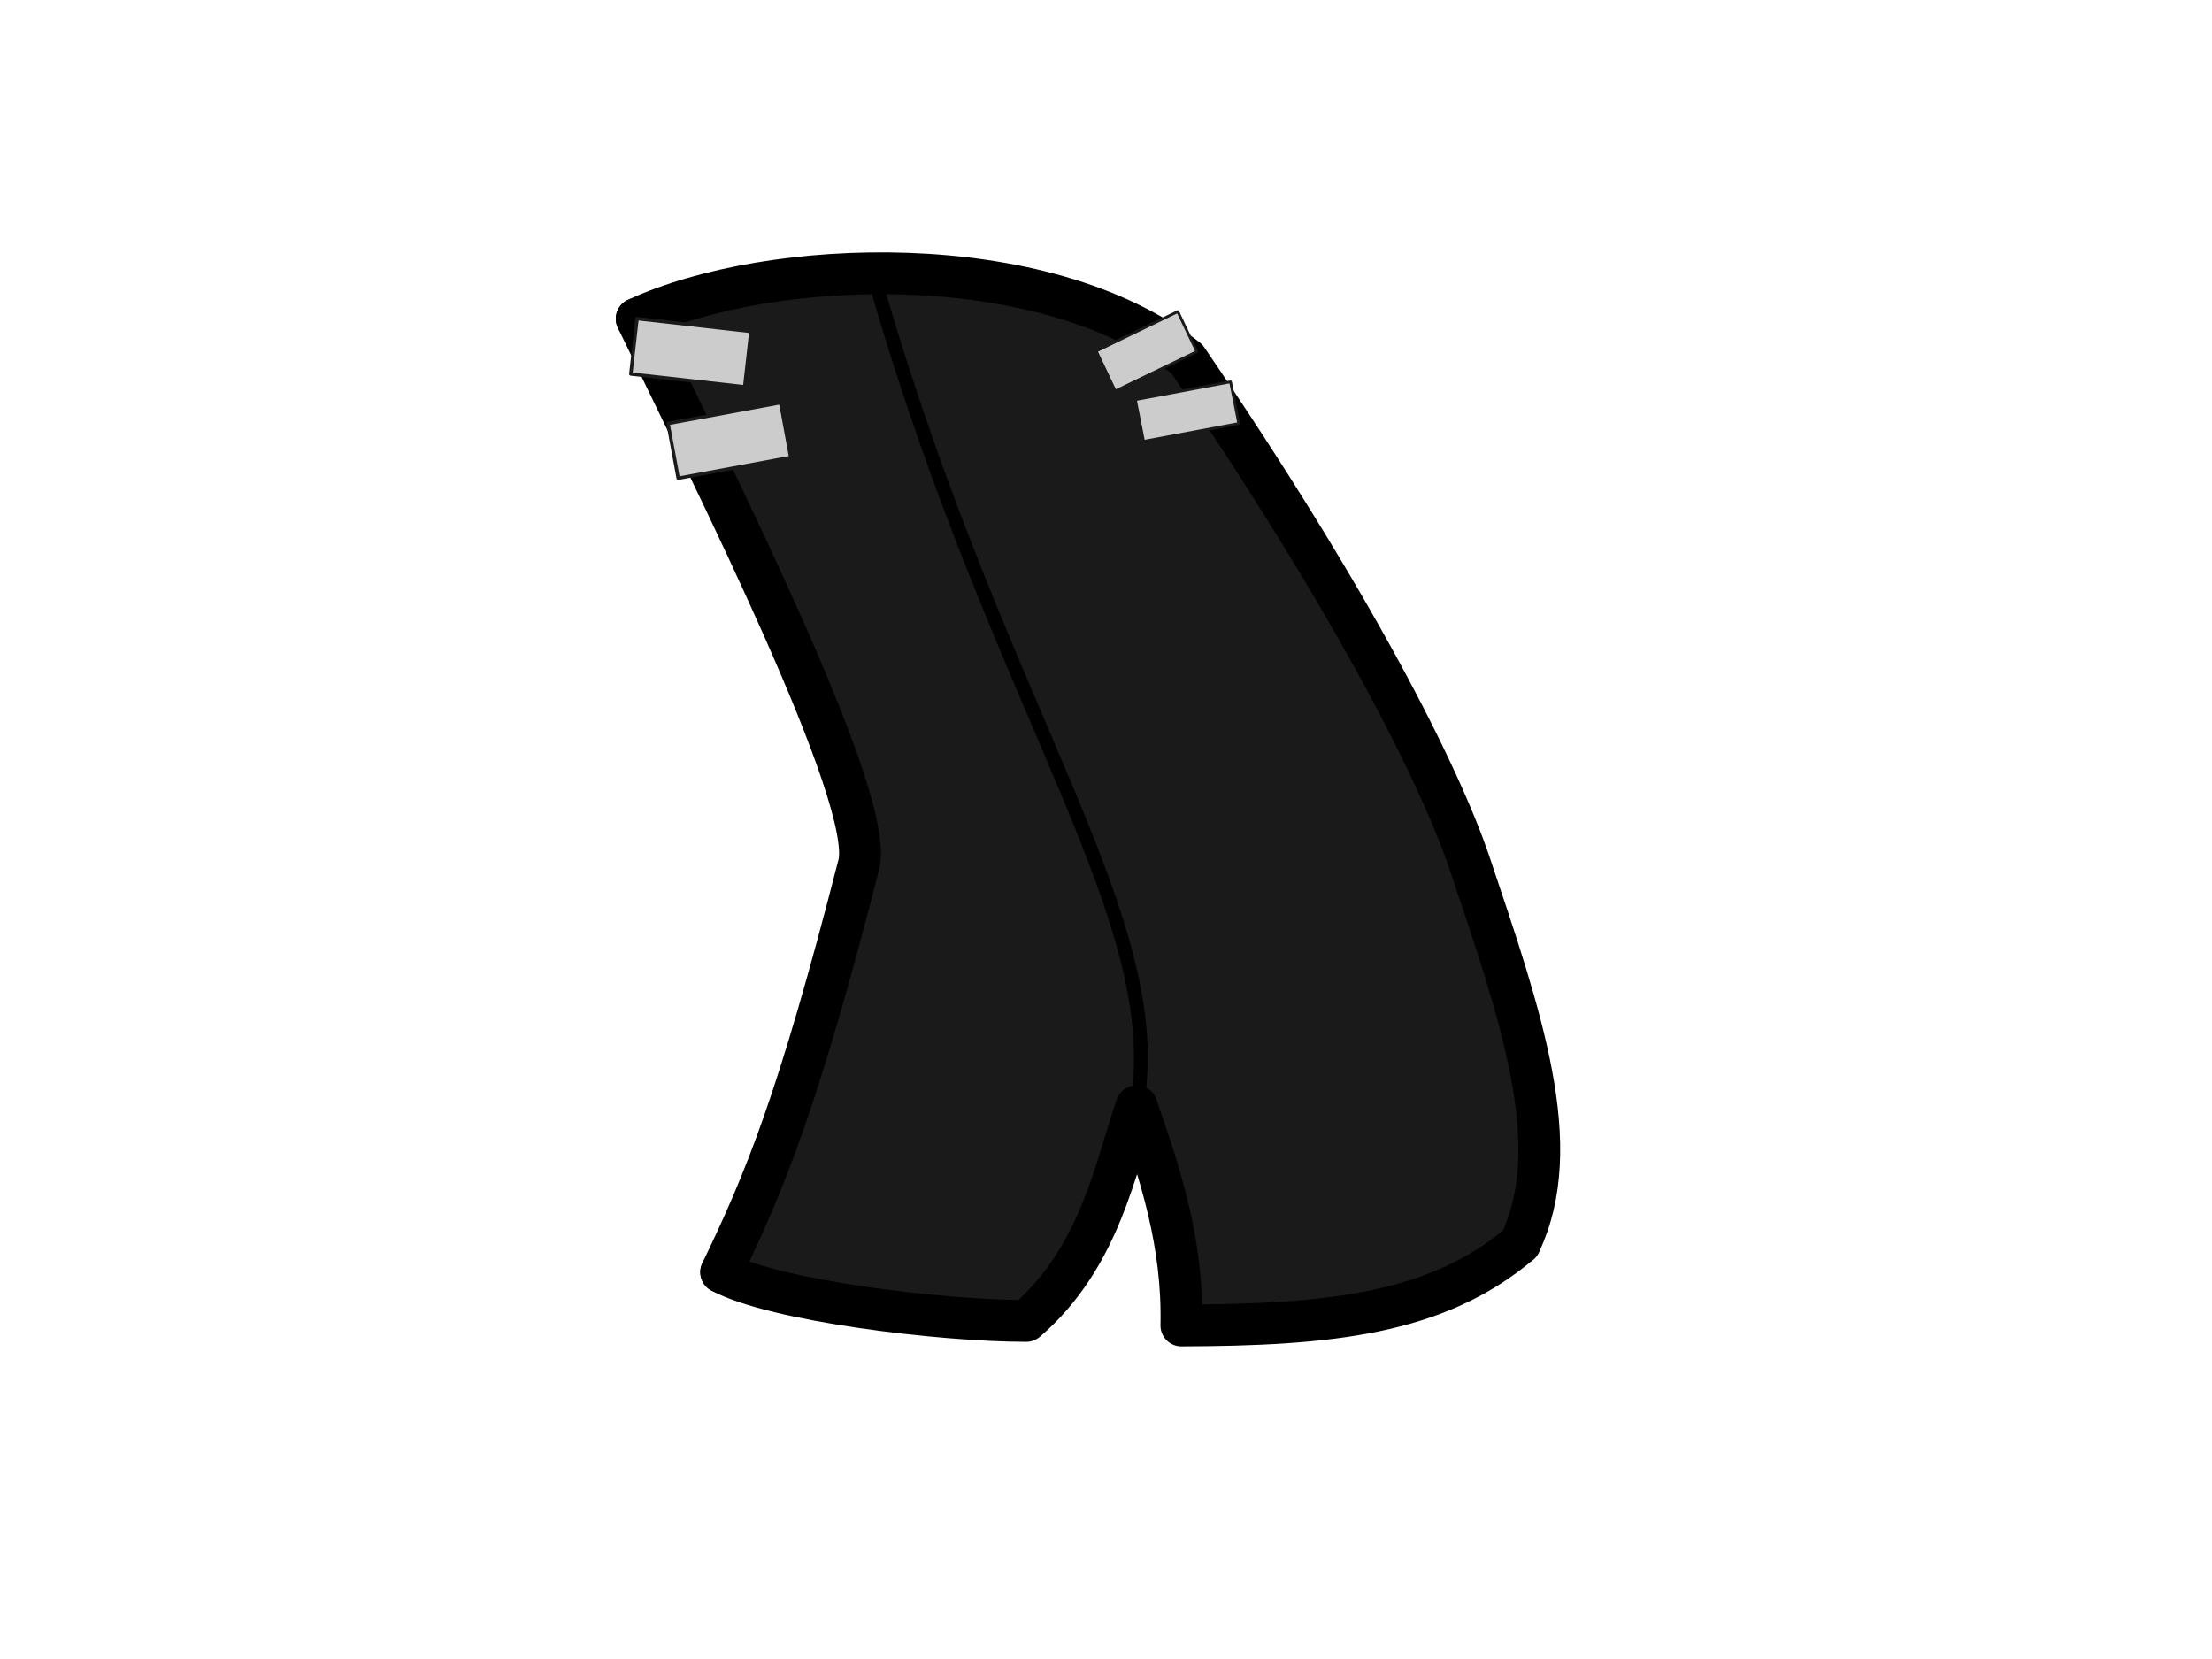 <?xml version="1.0" encoding="UTF-8" standalone="no"?>
<!-- Created with Inkscape (http://www.inkscape.org/) -->

<svg
   xmlns:osb="http://www.openswatchbook.org/uri/2009/osb"
   xmlns:dc="http://purl.org/dc/elements/1.1/"
   xmlns:cc="http://creativecommons.org/ns#"
   xmlns:rdf="http://www.w3.org/1999/02/22-rdf-syntax-ns#"
   xmlns:svg="http://www.w3.org/2000/svg"
   xmlns="http://www.w3.org/2000/svg"
   xmlns:xlink="http://www.w3.org/1999/xlink"
   xmlns:sodipodi="http://sodipodi.sourceforge.net/DTD/sodipodi-0.dtd"
   xmlns:inkscape="http://www.inkscape.org/namespaces/inkscape"
   width="160"
   height="120"
   viewBox="0 0 42.333 31.75"
   version="1.1"
   id="svg3734"
   inkscape:version="0.92.3 (2405546, 2018-03-11)"
   sodipodi:docname="torso7.svg"
   inkscape:export-filename="C:\Program Files (x86)\Steam\steamapps\common\Don't Starve Together\mods\SE - Death The Kid\exported\deaththekid\torso\torso-6.png"
   inkscape:export-xdpi="96"
   inkscape:export-ydpi="96">
  <defs
     id="defs3728">
    <inkscape:path-effect
       effect="powerstroke"
       id="path-effect2903"
       is_visible="true"
       offset_points="0,0.132"
       sort_points="true"
       interpolator_type="CubicBezierJohan"
       interpolator_beta="0.2"
       start_linecap_type="zerowidth"
       linejoin_type="extrp_arc"
       miter_limit="4"
       end_linecap_type="zerowidth" />
    <inkscape:path-effect
       effect="powerstroke"
       id="path-effect2899"
       is_visible="true"
       offset_points="0,0.132"
       sort_points="true"
       interpolator_type="CubicBezierJohan"
       interpolator_beta="0.2"
       start_linecap_type="zerowidth"
       linejoin_type="extrp_arc"
       miter_limit="4"
       end_linecap_type="zerowidth" />
    <inkscape:path-effect
       effect="powerstroke"
       id="path-effect2895"
       is_visible="true"
       offset_points="0,0.132"
       sort_points="true"
       interpolator_type="CubicBezierJohan"
       interpolator_beta="0.2"
       start_linecap_type="zerowidth"
       linejoin_type="extrp_arc"
       miter_limit="4"
       end_linecap_type="zerowidth" />
    <linearGradient
       id="linearGradient4548"
       osb:paint="solid">
      <stop
         style="stop-color:#000000;stop-opacity:1;"
         offset="0"
         id="stop4546" />
    </linearGradient>
    <filter
       style="color-interpolation-filters:sRGB"
       id="filter947"
       inkscape:label="filter0">
      <feTurbulence
         id="feTurbulence951"
         baseFrequency="0.531"
         result="result1"
         numOctaves="3.797" />
      <feDisplacementMap
         id="feDisplacementMap953"
         numOctaves="4"
         scale="9"
         xChannelSelector="R"
         yChannelSelector="G"
         in2="result1" />
    </filter>
  </defs>
  <sodipodi:namedview
     id="base"
     pagecolor="#ffffff"
     bordercolor="#666666"
     borderopacity="1.0"
     inkscape:pageopacity="0"
     inkscape:pageshadow="2"
     inkscape:zoom="4.4666667"
     inkscape:cx="83.203838"
     inkscape:cy="59.624767"
     inkscape:document-units="mm"
     inkscape:current-layer="layer2"
     showgrid="false"
     units="px"
     inkscape:pagecheckerboard="true"
     borderlayer="false"
     inkscape:window-width="1366"
     inkscape:window-height="705"
     inkscape:window-x="-8"
     inkscape:window-y="-8"
     inkscape:window-maximized="1"
     inkscape:snap-smooth-nodes="false"
     inkscape:snap-midpoints="false"
     inkscape:snap-page="false"
     inkscape:snap-to-guides="true"
     inkscape:snap-grids="true" />
  <g
     inkscape:label="Layer 1"
     inkscape:groupmode="layer"
     id="layer1"
     transform="translate(0,-265.25)"
     style="display:none"
     sodipodi:insensitive="true">
    <image
       sodipodi:absref="C:\Program Files (x86)\Steam\steamapps\common\Don't Starve Together\mods\SE - Death The Kid\exported\deaththekid\torso\torso-7.png"
       y="265.25"
       x="0"
       id="image4748"
       xlink:href="file:///C:/Program%20Files%20(x86)/Steam/steamapps/common/Don't%20Starve%20Together/mods/SE%20-%20Death%20The%20Kid/exported/deaththekid/torso/torso-7.png"
       preserveAspectRatio="none"
       height="31.75"
       width="42.333"
       style="opacity:0.4" />
  </g>
  <g
     inkscape:groupmode="layer"
     id="layer2"
     inkscape:label="MyDrawing"
     style="display:inline">
    <path
       style="opacity:1;fill:#1a1a1a;fill-opacity:1;stroke:#1a1a1a;stroke-width:2.166;stroke-linecap:round;stroke-linejoin:round;stroke-miterlimit:4;stroke-dasharray:none;stroke-opacity:1;paint-order:normal"
       d="M 86.963,92.491 C 86.716,89.684 85.809,85.622 84.627,82.024 83.631,78.992 83.51,78.399 83.379,75.914 83.047,69.582 82.028,66.356 75.202,50.025 70.926,39.795 69.007,34.784 66.651,27.701 c -1.091,-3.281 -1.984,-6.026 -1.984,-6.101 0,-0.492 6.668,0.23 10.097,1.093 2.209,0.556 5.096,1.561 5.423,1.888 0.102,0.102 -0.075,0.25 -0.392,0.329 -0.317,0.08 -0.576,0.297 -0.576,0.483 0,0.465 1.304,3.012 1.542,3.012 0.106,0 0.957,-0.348 1.891,-0.774 l 1.698,-0.774 0.477,0.606 0.477,0.606 -1.644,0.311 c -0.904,0.171 -1.679,0.341 -1.723,0.377 -0.117,0.098 0.468,3.236 0.62,3.328 0.072,0.043 1.087,-0.11 2.257,-0.339 1.17,-0.23 2.245,-0.42 2.389,-0.424 0.501,-0.013 7.349,11.032 11.204,18.072 3.199,5.842 5.206,10.349 7.116,15.978 3.248,9.575 4.289,14.311 4.078,18.548 -0.065,1.297 -0.294,2.944 -0.51,3.661 -0.352,1.169 -0.522,1.391 -1.644,2.152 -2.721,1.845 -5.853,3.054 -9.568,3.691 -2.262,0.388 -7.037,0.801 -9.259,0.801 h -1.504 z"
       id="path4777"
       inkscape:connector-curvature="0"
       transform="scale(0.265)" />
    <path
       style="opacity:1;fill:#1a1a1a;fill-opacity:1;stroke:#1a1a1a;stroke-width:2.914;stroke-linecap:round;stroke-linejoin:round;stroke-miterlimit:4;stroke-dasharray:none;stroke-opacity:1;paint-order:normal"
       d="m 71.607,93.849 c -4.401,-0.204 -11.679,-1.207 -15.102,-2.083 -0.968,-0.248 -1.806,-0.45 -1.862,-0.45 -0.217,0 0.185,-1.125 1.518,-4.254 2.841,-6.667 7.613,-22.684 7.61,-25.536 -0.004,-3.341 -2.809,-10.989 -8.364,-22.806 -1.183,-2.516 -2.126,-4.592 -2.097,-4.614 0.029,-0.022 0.992,-0.219 2.14,-0.438 1.925,-0.368 2.078,-0.435 1.972,-0.871 -0.063,-0.26 -0.233,-1.178 -0.378,-2.04 -0.144,-0.862 -0.33,-1.641 -0.413,-1.732 -0.083,-0.091 -1.183,0.035 -2.445,0.28 -3.015,0.584 -3.025,0.583 -3.468,-0.346 -0.208,-0.435 -0.377,-0.85 -0.377,-0.922 0,-0.072 0.844,-0.061 1.875,0.025 l 1.875,0.156 0.157,-1.753 c 0.086,-0.964 0.208,-1.97 0.271,-2.236 0.107,-0.454 0.008,-0.492 -1.64,-0.642 -0.965,-0.088 -1.887,-0.231 -2.049,-0.318 -0.724,-0.389 7.551,-1.79 10.623,-1.799 l 1.597,-0.004 0.253,1.006 c 0.449,1.782 2.722,8.622 4.167,12.538 1.855,5.028 3.649,9.498 6.649,16.567 6.106,14.388 7.445,18.568 7.71,24.067 0.135,2.791 0.134,2.799 -0.397,3.022 -0.445,0.187 -0.753,0.884 -1.879,4.254 -1.495,4.47 -2.159,6.021 -3.344,7.806 -1.073,1.617 -2.562,3.286 -2.883,3.233 -0.143,-0.024 -0.916,-0.073 -1.716,-0.11 z"
       id="path4775"
       inkscape:connector-curvature="0"
       transform="scale(0.265)" />
    <g
       id="g927"
       transform="matrix(-1,0,0,1,43.683,0)"
       style="opacity:1" />
    <path
       style="opacity:1;fill:none;stroke:#000000;stroke-width:0.8;stroke-linecap:round;stroke-linejoin:miter;stroke-miterlimit:4;stroke-dasharray:none;stroke-opacity:1"
       d="m 12.185,6.101 c 1.487,3.089 4.573,9.187 4.25,10.448 -1.161,4.525 -1.791,6.051 -2.633,7.796"
       id="path4659"
       inkscape:connector-curvature="0"
       sodipodi:nodetypes="csc" />
    <path
       style="opacity:1;fill:none;stroke:#000000;stroke-width:0.8;stroke-linecap:round;stroke-linejoin:round;stroke-miterlimit:4;stroke-dasharray:none;stroke-opacity:1"
       d="m 13.802,24.346 c 1.028,0.552 4.221,0.934 5.838,0.934 1.429,-1.228 1.709,-2.986 2.113,-4.105"
       id="path4661"
       inkscape:connector-curvature="0"
       sodipodi:nodetypes="ccc" />
    <path
       style="opacity:1;fill:none;stroke:#000000;stroke-width:0.8;stroke-linecap:round;stroke-linejoin:round;stroke-miterlimit:4;stroke-dasharray:none;stroke-opacity:1"
       d="m 21.753,21.175 c 0.46,1.317 0.89,2.624 0.856,4.192 2.81,-0.008 4.882,-0.212 6.479,-1.568"
       id="path4663"
       inkscape:connector-curvature="0"
       sodipodi:nodetypes="ccc" />
    <path
       style="opacity:1;fill:none;stroke:#000000;stroke-width:0.8;stroke-linecap:round;stroke-linejoin:round;stroke-miterlimit:4;stroke-dasharray:none;stroke-opacity:1"
       d="m 29.089,23.798 c 0.883,-1.861 0.034,-4.315 -0.961,-7.27 C 27.559,14.841 25.907,11.548 22.715,6.87 19.971,4.723 14.728,4.924 12.185,6.101"
       id="path4665"
       inkscape:connector-curvature="0"
       sodipodi:nodetypes="cscc" />
    <path
       style="opacity:1;fill:none;stroke:#000000;stroke-width:0.265;stroke-linecap:round;stroke-linejoin:round;stroke-miterlimit:4;stroke-dasharray:none;stroke-opacity:1"
       d="M 16.826,5.637 C 19.193,13.734 22.383,17.627 21.753,21.175"
       id="path4667"
       inkscape:connector-curvature="0"
       sodipodi:nodetypes="cc" />
    <rect
       style="opacity:1;fill:#cccccc;fill-opacity:1;stroke:#1a1a1a;stroke-width:0.052;stroke-linecap:round;stroke-linejoin:round;stroke-miterlimit:4;stroke-dasharray:none;stroke-opacity:1;paint-order:normal"
       id="rect4669"
       width="1.735"
       height="0.848"
       x="16.073"
       y="15.183"
       transform="matrix(0.9,-0.435,0.429,0.903,0,0)" />
    <rect
       style="display:inline;opacity:1;fill:#cccccc;fill-opacity:1;stroke:#1a1a1a;stroke-width:0.052;stroke-linecap:round;stroke-linejoin:round;stroke-miterlimit:4;stroke-dasharray:none;stroke-opacity:1;paint-order:normal"
       id="rect4669-5"
       width="1.853"
       height="0.814"
       x="19.843"
       y="11.518"
       transform="matrix(0.983,-0.184,0.193,0.981,0,0)"
       inkscape:transform-center-x="-2.6056314"
       inkscape:transform-center-y="-0.52687989" />
    <rect
       style="display:inline;opacity:1;fill:#cccccc;fill-opacity:1;stroke:#1a1a1a;stroke-width:0.065;stroke-linecap:round;stroke-linejoin:round;stroke-miterlimit:4;stroke-dasharray:none;stroke-opacity:1;paint-order:normal"
       id="rect4669-9"
       width="2.192"
       height="1.066"
       x="-14.986"
       y="4.693"
       transform="matrix(-0.994,-0.112,-0.112,0.994,0,0)" />
    <rect
       style="display:inline;opacity:1;fill:#cccccc;fill-opacity:1;stroke:#1a1a1a;stroke-width:0.065;stroke-linecap:round;stroke-linejoin:round;stroke-miterlimit:4;stroke-dasharray:none;stroke-opacity:1;paint-order:normal"
       id="rect4669-5-4"
       width="2.191"
       height="1.066"
       x="-13.29"
       y="10.3"
       transform="matrix(-0.983,0.182,0.182,0.983,0,0)"
       inkscape:transform-center-x="3.0999527"
       inkscape:transform-center-y="0.52411794" />
  </g>
</svg>
